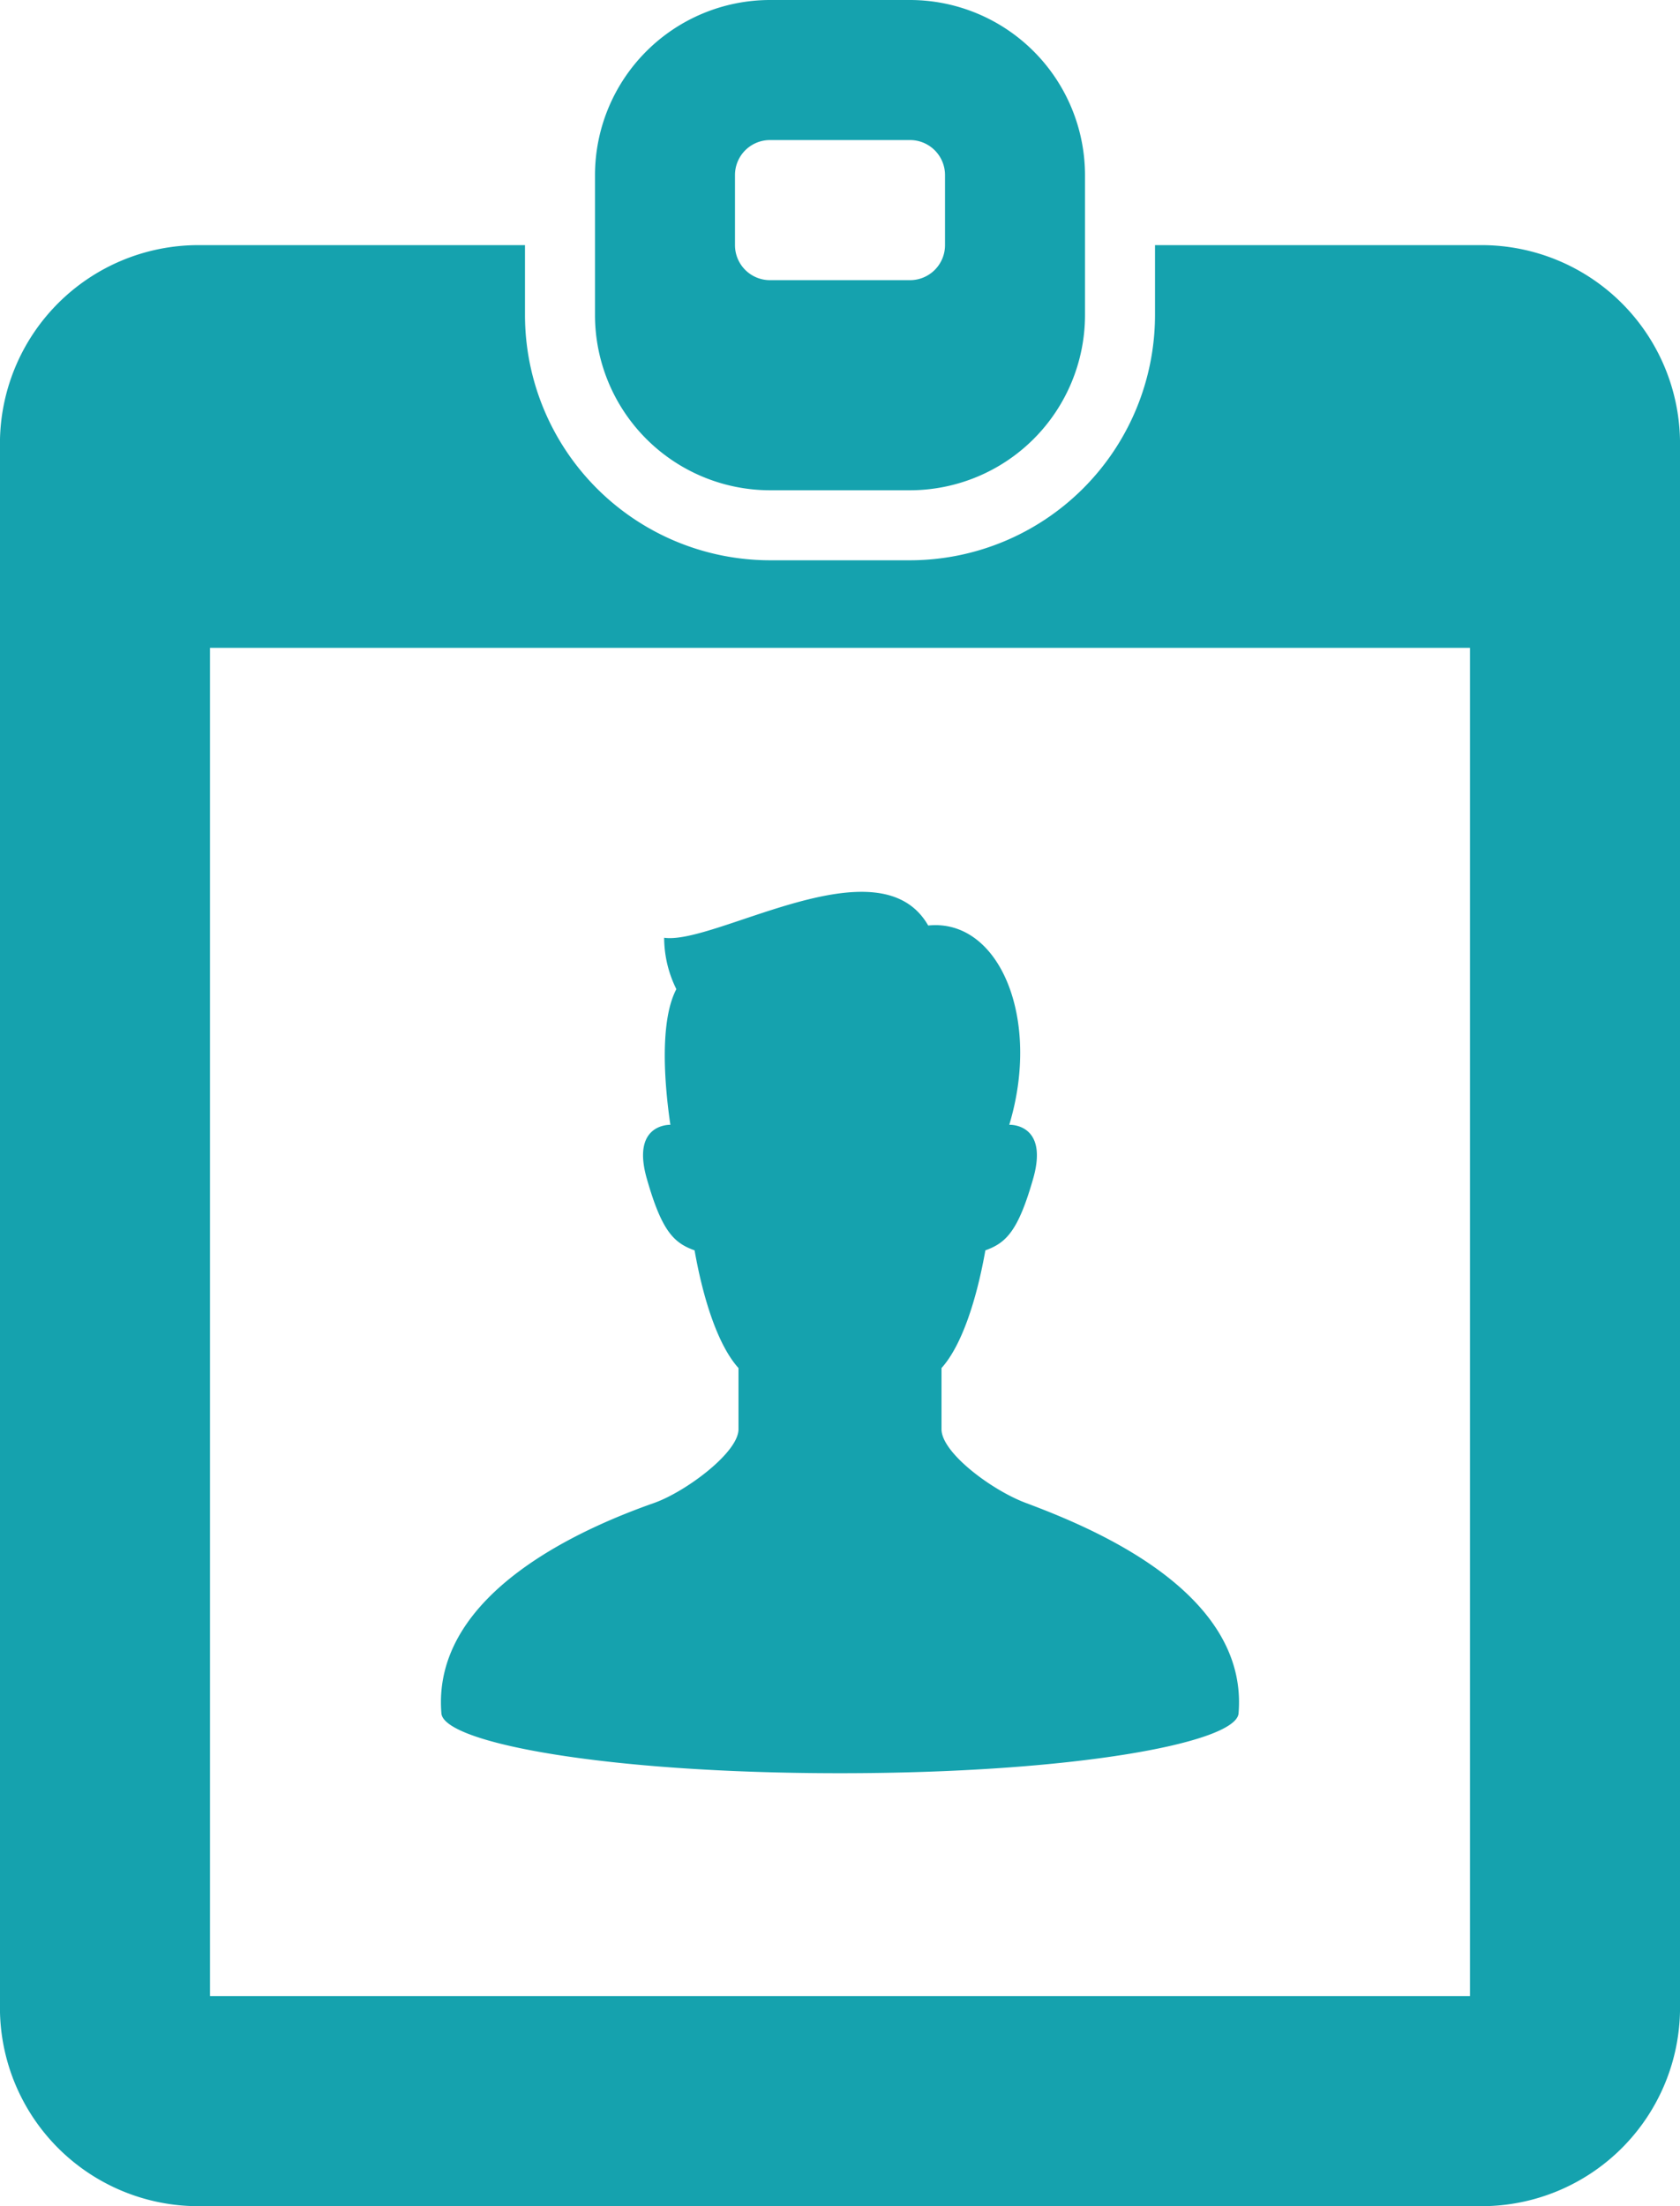 <svg id="_2" data-name="2" xmlns="http://www.w3.org/2000/svg" viewBox="0 0 609.52 800"><defs><style>.cls-1{fill:#15a2ae;}</style></defs><path class="cls-1" d="M400,643c85.16,0,143.7-11.06,144.6-21.69,3.7-44.41-53.92-67.6-77.16-76.31-12.46-4.66-30.61-18.26-30.61-26.72V496.08c7.21-8,12.65-24.27,15.91-42.68,7.59-2.72,11.92-7.07,17.34-26,5.76-20.2-8.67-19.53-8.67-19.53,11.67-38.62-3.68-74.91-29.41-72.26-17.75-31-77.19,7.1-95.8,4.44a42.08,42.08,0,0,0,4.43,18.63c-6.48,12.31-4,36.81-2.17,49.19-1.05,0-14.09.13-8.55,19.53,5.4,18.95,9.74,23.3,17.33,26,3.25,18.41,8.7,34.68,15.93,42.68v22.21c0,8.46-19.29,22.73-30.64,26.72-23.36,8.23-80.85,31.9-77.14,76.31C256.29,631.94,314.83,643,400,643Z" transform="translate(-95.24)"/><path class="cls-1" d="M632.78,88.89H514.29v25.4a89,89,0,0,1-88.89,88.88H374.6a89,89,0,0,1-88.89-88.88V88.89H167.22a72,72,0,0,0-72,72V728a72,72,0,0,0,72,72H632.77a72,72,0,0,0,72-72V160.87A72,72,0,0,0,632.78,88.89Zm-4.21,634.92H171.43V234.92H628.57V723.81Z" transform="translate(-95.24)"/><path class="cls-1" d="M374.6,177.78h50.8a63.57,63.57,0,0,0,63.49-63.49V63.49A63.57,63.57,0,0,0,425.4,0H374.6a63.56,63.56,0,0,0-63.49,63.49v50.8A63.57,63.57,0,0,0,374.6,177.78ZM361.9,63.49a12.69,12.69,0,0,1,12.7-12.7h50.8a12.69,12.69,0,0,1,12.7,12.7v25.4a12.69,12.69,0,0,1-12.7,12.7H374.6a12.69,12.69,0,0,1-12.7-12.7Z" transform="translate(-95.24)"/></svg>